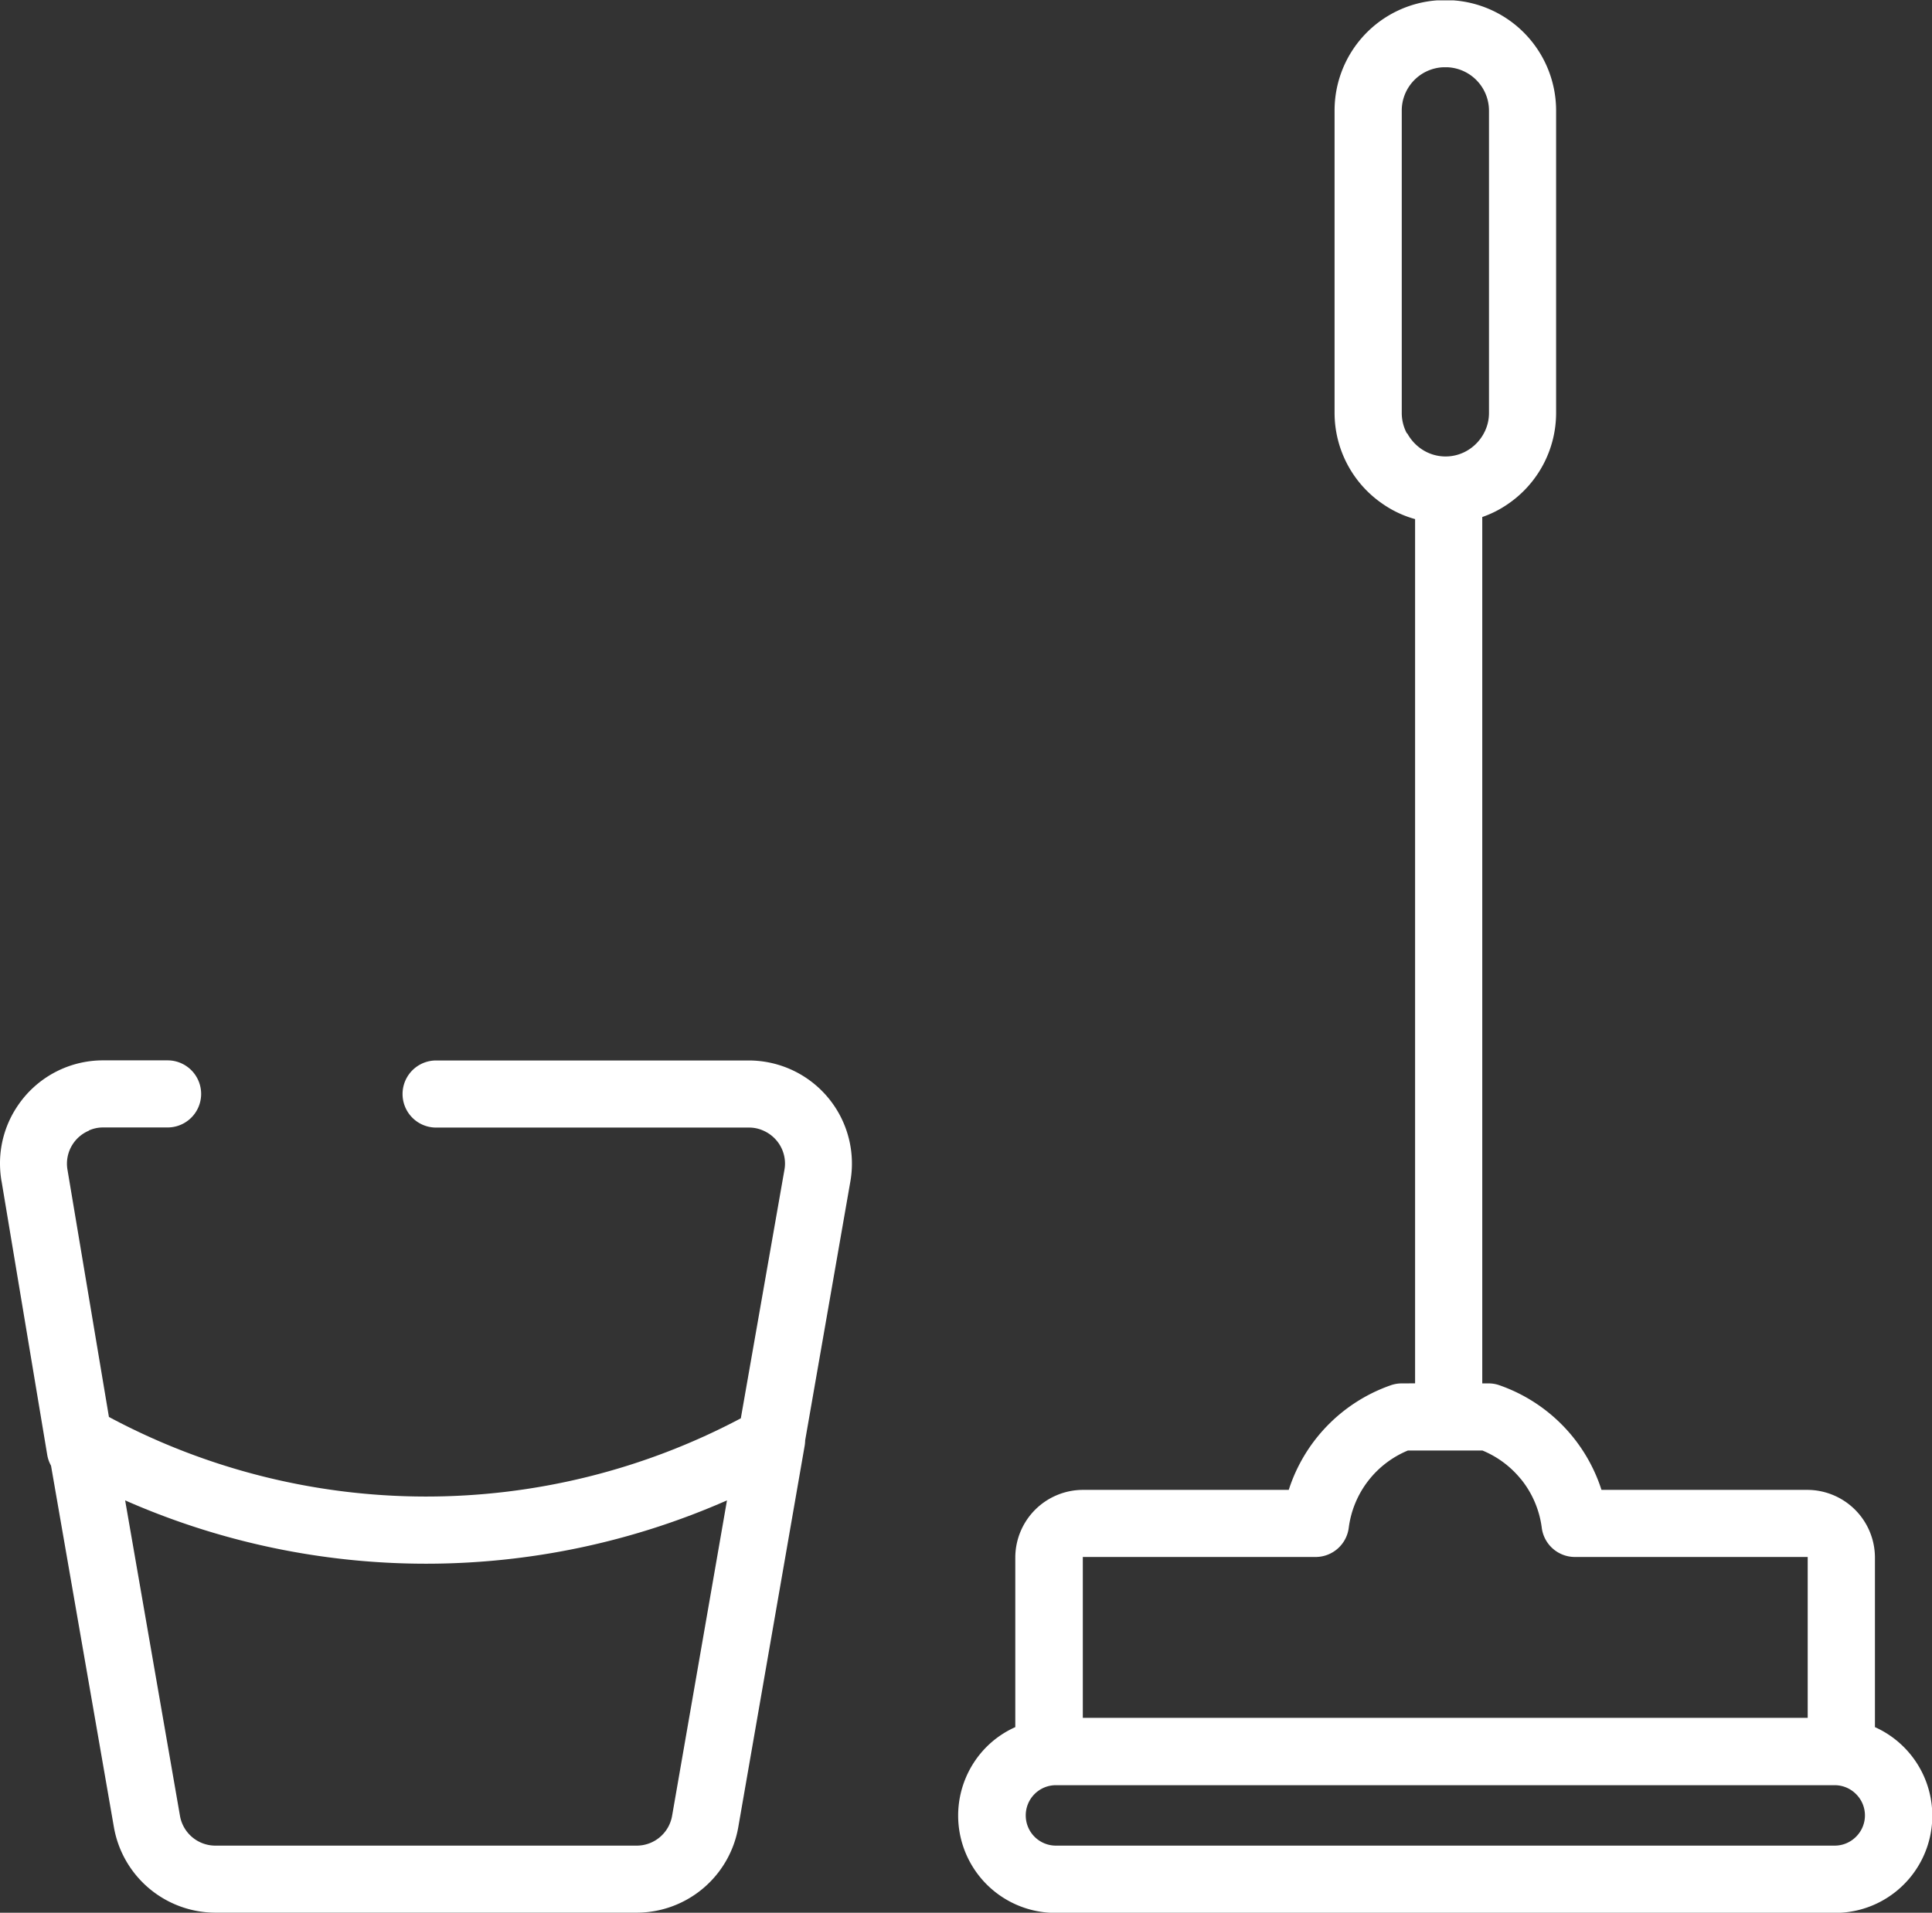 <svg xmlns="http://www.w3.org/2000/svg" width="34.195" height="33.862" viewBox="0 0 34.195 33.862">
    <rect x="0" y="0" width="34.195" height="33.862" fill="#333333" stroke="none"/>
    <defs>
        <style>
            .cls-1{fill:#fff}
        </style>
    </defs>
    <g id="Group_22" transform="translate(-39.805 -472.411)">
        <path id="Path_38" d="M52.672 498.973l-.971 5.582a.636.636 0 0 1-.63.53H43.62a.636.636 0 0 1-.63-.53l-.97-5.582a13.213 13.213 0 0 0 10.652 0zm-11.291-6.55a.606.606 0 0 1 .251-.052h1.139a.594.594 0 1 0 0-1.188h-1.139a1.82 1.82 0 0 0-1.519.812 1.812 1.812 0 0 0-.308 1.012 1.9 1.9 0 0 0 .027.317v-.005l.81 4.854a.593.593 0 0 0 .066.185l1.113 6.4a1.828 1.828 0 0 0 1.8 1.514h7.451a1.828 1.828 0 0 0 1.8-1.514L54.048 498a.7.7 0 0 0 .008-.09l.8-4.584a1.825 1.825 0 0 0-1.081-1.994 1.832 1.832 0 0 0-.718-.147h-5.533a.594.594 0 1 0 0 1.188h5.536a.606.606 0 0 1 .251.052.644.644 0 0 1 .281.233.634.634 0 0 1 .107.351.6.6 0 0 1-.01.111l-.772 4.4a11.891 11.891 0 0 1-11.184-.024L41 493.123a.619.619 0 0 1-.01-.111.635.635 0 0 1 .388-.584z" class="cls-1"/>
        <path id="Path_39" d="M66.721 498.592a1.715 1.715 0 0 1 .372.865.592.592 0 0 0 .589.518H71.8v2.848H58.97v-2.848h4.118a.592.592 0 0 0 .589-.518 1.717 1.717 0 0 1 1.047-1.367h1.319a1.718 1.718 0 0 1 .675.5zm5.934 6.336a.531.531 0 0 1-.377.157H58.495a.534.534 0 0 1-.535-.534.534.534 0 0 1 .535-.536h13.783a.532.532 0 0 1 .377.157.531.531 0 0 1 0 .756zm-7.95-24.846a.765.765 0 0 1-.09-.365v-5.347a.768.768 0 0 1 .727-.768h.089a.77.77 0 0 1 .728.77v5.347a.755.755 0 0 1-.092.365.784.784 0 0 1-.243.272.759.759 0 0 1-.867 0 .8.8 0 0 1-.244-.272zm-.09 16.82a.588.588 0 0 0-.2.035 2.9 2.9 0 0 0-1.8 1.85h-3.64a1.2 1.2 0 0 0-1.2 1.2v3a1.7 1.7 0 0 0-.507.348 1.723 1.723 0 0 0 1.219 2.941h13.791a1.72 1.72 0 0 0 .712-3.289v-3a1.2 1.2 0 0 0-1.2-1.2h-3.64a2.9 2.9 0 0 0-1.8-1.85.572.572 0 0 0-.2-.035h-.11v-15.338a1.857 1.857 0 0 0 .455-.231 1.953 1.953 0 0 0 .852-1.616v-5.347a1.957 1.957 0 0 0-1.824-1.953h-.276a1.954 1.954 0 0 0-1.821 1.952v5.347a1.953 1.953 0 0 0 .852 1.616 1.883 1.883 0 0 0 .573.269v15.3z" class="cls-1"/>
        <path id="Rectangle_16" d="M0 0H0.001V0.002H0z" class="cls-1" transform="translate(64.277 481.332)"/>
        <path id="Rectangle_17" d="M0 0H0.002V0.001H0z" class="cls-1" transform="translate(66.495 481.333)"/>
    </g>
</svg>
